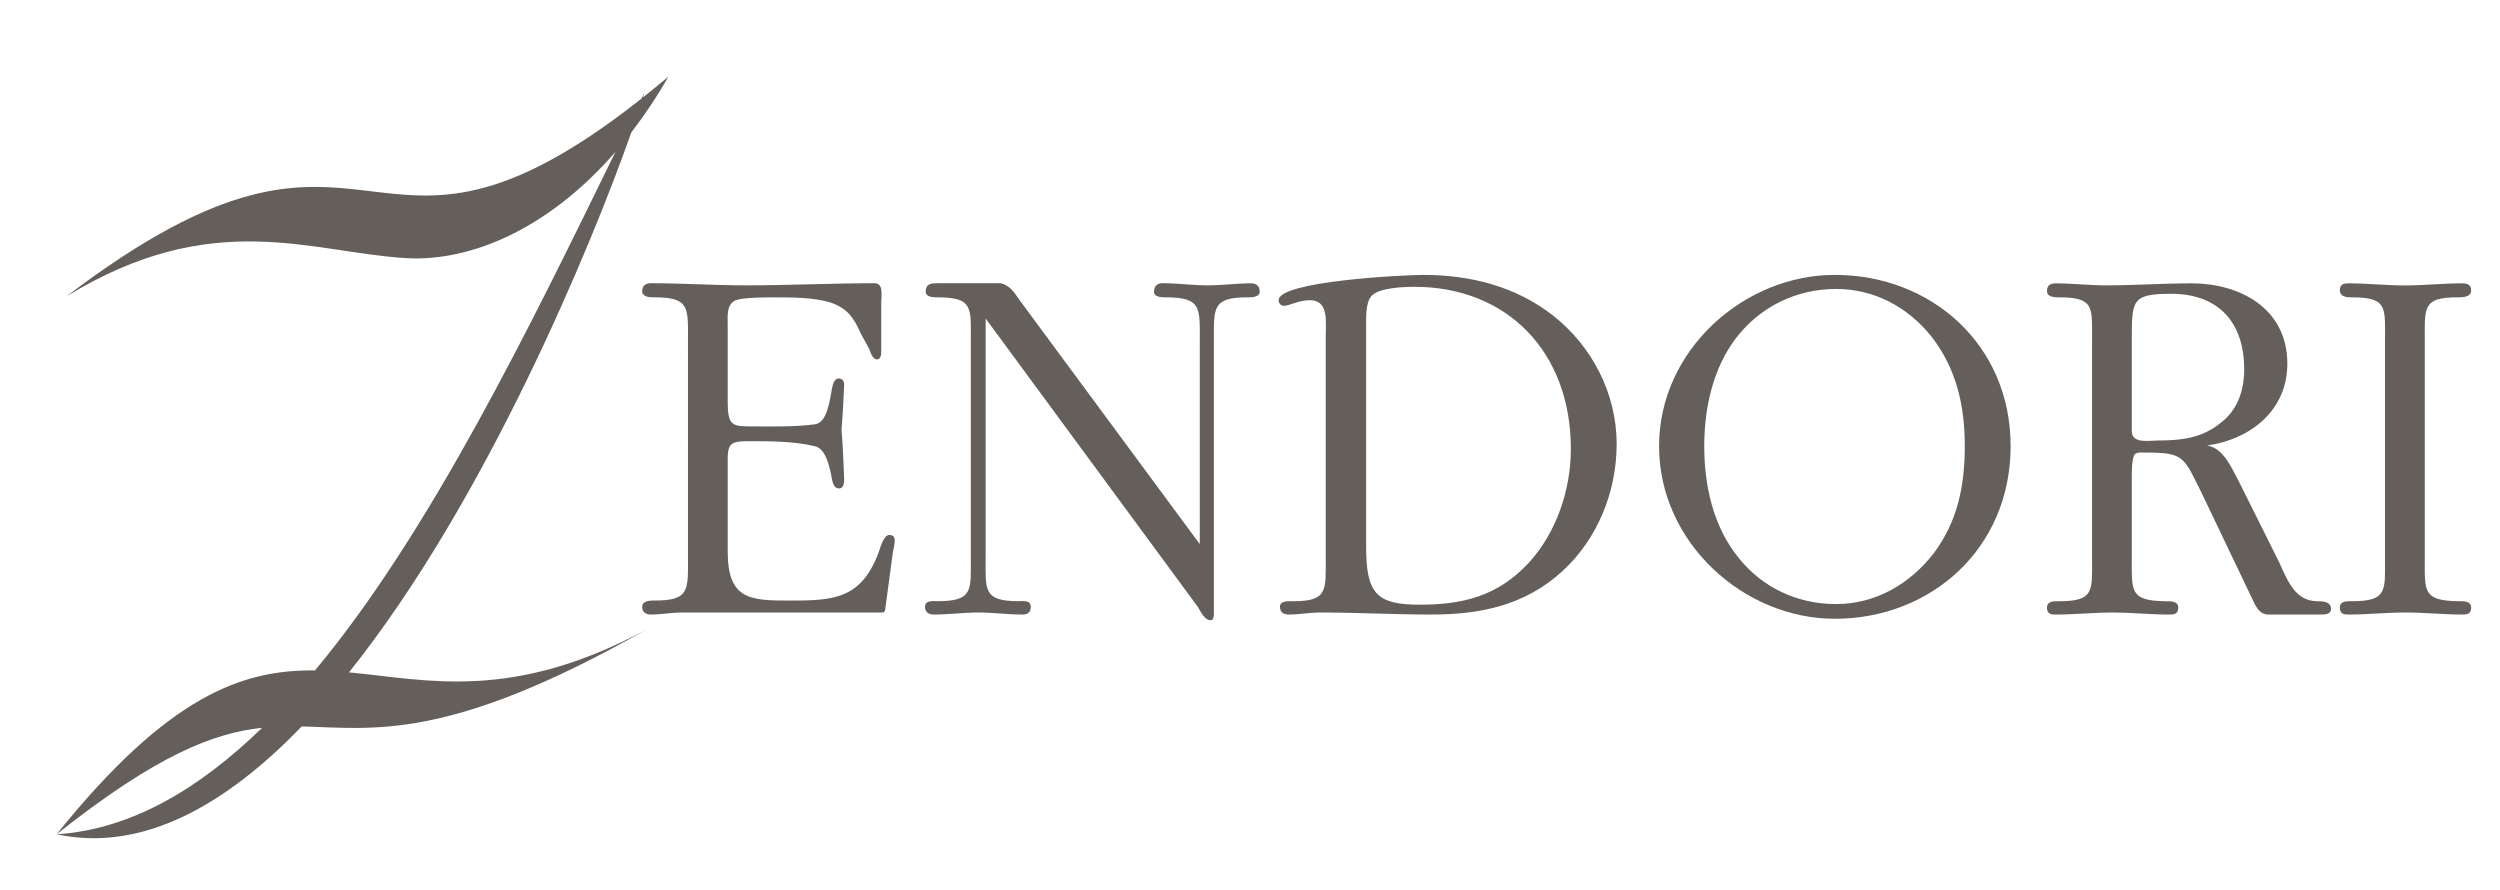 <?xml version="1.0" encoding="utf-8"?>
<!-- Generator: Adobe Illustrator 16.0.0, SVG Export Plug-In . SVG Version: 6.00 Build 0)  -->
<!DOCTYPE svg PUBLIC "-//W3C//DTD SVG 1.1//EN" "http://www.w3.org/Graphics/SVG/1.1/DTD/svg11.dtd">
<svg version="1.1" id="Layer_1" xmlns="http://www.w3.org/2000/svg" xmlns:xlink="http://www.w3.org/1999/xlink" x="0px" y="0px"
	 width="198px" height="70.5px" viewBox="0 0 198 70.5" enable-background="new 0 0 198 70.5" xml:space="preserve">
<g>
	<g>
		<g>
			<path fill="#655F5B" d="M70.706,43.818l-0.593,4.409c-0.05,0.337-0.158,0.283-0.477,0.283H54.007
				c-0.802,0-1.654,0.162-2.456,0.162c-0.372,0-0.691-0.162-0.691-0.611c0-0.499,0.645-0.499,1.011-0.499
				c2.775,0,2.617-0.844,2.617-3.512V26.963c0-2.566,0.159-3.413-2.617-3.413c-0.366,0-1.011,0-1.011-0.5
				c0-0.449,0.32-0.619,0.691-0.619c2.456,0,5.019,0.169,7.524,0.169c3.415,0,6.774-0.169,10.183-0.169
				c0.75,0,0.535,1.006,0.535,1.517v3.627c0,0.22,0.056,0.89-0.322,0.89c-0.37,0-0.527-0.554-0.635-0.842l-0.641-1.165
				c-0.587-1.343-1.122-2.061-2.45-2.51c-1.341-0.397-3.045-0.397-4.433-0.397c-0.638,0-2.399,0-3.041,0.225
				c-0.746,0.337-0.637,1.233-0.637,1.957v6.083c0,1.955,0.371,1.955,2.029,1.955c1.172,0,3.248,0.058,4.854-0.163
				c0.959-0.112,1.172-1.679,1.388-2.906c0.049-0.224,0.157-0.731,0.531-0.731c0.159,0,0.424,0.119,0.424,0.455
				c-0.051,1.168-0.105,2.393-0.211,3.571c0.106,1.34,0.16,2.625,0.211,3.965c0,0.669-0.265,0.724-0.424,0.724
				c-0.374,0-0.482-0.443-0.531-0.665c-0.216-1.234-0.54-2.513-1.388-2.684c-1.607-0.395-3.683-0.395-4.854-0.395
				c-1.605,0-2.029,0-2.029,1.395v7.322c0,3.843,1.76,3.907,4.954,3.907c3.419,0,5.607-0.118,6.993-3.798
				c0.112-0.284,0.373-1.398,0.853-1.398c0.319,0,0.43,0.167,0.43,0.439C70.865,43.145,70.754,43.481,70.706,43.818z"/>
			<path fill="#655F5B" d="M98.752,23.55c-2.773,0-2.612,0.898-2.612,3.466v21.272c0,0.222,0.061,0.836-0.263,0.836
				c-0.48,0-0.806-0.733-1.012-1.063L78.063,25.226v18.927c0,2.565-0.211,3.461,2.613,3.461c0.322,0,0.959-0.115,0.959,0.447
				c0,0.45-0.266,0.611-0.637,0.611c-1.227,0-2.346-0.162-3.524-0.162c-1.113,0-2.345,0.162-3.519,0.162
				c-0.377,0-0.692-0.162-0.692-0.611c0-0.562,0.692-0.447,1.011-0.447c2.829,0,2.615-0.896,2.615-3.461V27.016
				c0-2.619,0.214-3.466-2.615-3.466c-0.319,0-0.958,0-0.958-0.441c0-0.678,0.483-0.678,0.958-0.678h4.964
				c0.793,0.169,1.12,0.79,1.602,1.458l14.183,19.205V27.016c0-2.619,0.163-3.466-2.668-3.466c-0.318,0-0.956,0-0.956-0.441
				c0-0.508,0.315-0.678,0.694-0.678c1.225,0,2.347,0.169,3.518,0.169c1.229,0,2.342-0.161,3.467-0.161
				c0.372,0,0.689,0.161,0.689,0.669C99.768,23.55,99.126,23.55,98.752,23.55z"/>
			<path fill="#655F5B" d="M123.768,45.214c-2.985,2.737-6.502,3.458-10.4,3.458c-2.926,0-5.914-0.162-8.793-0.162
				c-0.854,0-1.654,0.162-2.508,0.162c-0.377,0-0.694-0.162-0.694-0.611c0-0.499,0.638-0.444,1.067-0.444
				c2.771,0,2.557-0.898,2.557-3.566V26.74c0-1.286,0.268-2.965-1.275-2.965c-0.859,0-1.607,0.446-2.031,0.446
				c-0.268,0-0.424-0.218-0.424-0.446c0-1.504,9.865-2.003,11.471-2.003c3.67,0,7.302,0.891,10.285,3.236
				c3.045,2.403,5.017,6.14,5.017,10.158C128.036,39.013,126.492,42.7,123.768,45.214z M112.039,22.716
				c-0.803,0-2.83,0.062-3.411,0.722c-0.487,0.506-0.431,1.788-0.431,2.459V43.26c0,3.742,0.798,4.632,4.263,4.632
				c3.367,0,6.183-0.667,8.644-3.348c2.135-2.345,3.308-5.697,3.308-8.988C124.41,27.795,119.291,22.716,112.039,22.716z"/>
			<path fill="#655F5B" d="M145.316,49.007c-7.2,0-13.918-6.023-13.918-13.673c0-7.597,6.718-13.563,13.918-13.563
				c7.632,0,13.926,5.521,13.926,13.563C159.242,43.426,152.948,49.007,145.316,49.007z M152.993,26.682
				c-1.919-2.4-4.586-3.797-7.575-3.797c-3.145,0-6.016,1.397-7.941,3.91c-1.815,2.4-2.5,5.523-2.5,8.54
				c0,3.18,0.736,6.365,2.658,8.768c1.92,2.455,4.745,3.739,7.783,3.739c3.096,0,5.821-1.563,7.734-4.023
				c1.875-2.508,2.459-5.304,2.459-8.484C155.611,32.153,154.967,29.248,152.993,26.682z"/>
			<path fill="#655F5B" d="M183.875,48.672h-4.207c-0.803,0-1.068-0.78-1.387-1.447l-3.898-8.151
				c-1.438-2.898-1.384-3.23-4.426-3.23c-0.316,0-0.691-0.063-0.9,0.157c-0.218,0.333-0.218,1.338-0.218,1.678v6.475
				c0,2.684-0.164,3.41,2.615,3.464c0.371,0,1.063-0.054,1.063,0.503c0,0.501-0.314,0.553-0.692,0.553
				c-1.556,0-2.986-0.162-4.483-0.162c-1.544,0-3.035,0.162-4.589,0.162c-0.315,0-0.633-0.052-0.633-0.553
				c0-0.557,0.633-0.503,0.961-0.503c2.827,0,2.61-0.841,2.61-3.464V27.016c0-2.68,0.217-3.466-2.61-3.466
				c-0.328,0-0.961,0-0.961-0.5c0-0.449,0.265-0.61,0.696-0.61c1.281,0,2.662,0.161,3.938,0.161c2.302,0,4.535-0.161,6.827-0.161
				c3.786,0,7.576,1.957,7.576,6.365c0,3.791-3.044,6.025-6.354,6.475c1.291,0.225,1.875,1.672,2.459,2.738l3.254,6.526
				c0.691,1.513,1.276,3.072,3.039,3.072c0.316,0,1.064,0,1.064,0.611C184.623,48.621,184.195,48.672,183.875,48.672z
				 M171.988,23.27c-3.047,0-3.149,0.447-3.149,3.355v7.532c0,1.009,1.39,0.729,2.078,0.729c1.815,0,3.466-0.172,4.959-1.393
				c1.34-1.012,1.864-2.573,1.864-4.247C177.74,25.389,175.557,23.27,171.988,23.27z"/>
			<path fill="#655F5B" d="M195.023,48.672c-1.545,0-2.982-0.162-4.481-0.162c-1.543,0-3.038,0.162-4.584,0.162
				c-0.315,0-0.644-0.052-0.644-0.553c0-0.557,0.644-0.503,0.961-0.503c2.828,0,2.619-0.841,2.619-3.464V26.963
				c0-2.627,0.209-3.413-2.619-3.413c-0.317,0-0.961,0-0.961-0.56c0-0.442,0.273-0.551,0.644-0.551c1.546,0,2.985,0.168,4.479,0.168
				c1.551,0,3.041-0.168,4.586-0.168c0.373,0,0.692,0.114,0.692,0.556c0,0.554-0.692,0.554-1.069,0.554
				c-2.77,0-2.605,0.786-2.605,3.413v17.189c0,2.684-0.163,3.41,2.605,3.464c0.377,0,1.069-0.054,1.069,0.503
				C195.717,48.621,195.396,48.672,195.023,48.672z"/>
		</g>
		<g>
			<g>
				<path fill="#655F5B" d="M27.639,53.251C38.426,39.778,46.809,19.553,50,10.487c1.027-1.335,2.013-2.794,2.932-4.413
					c-0.69,0.581-1.356,1.123-2.004,1.636c0.039-0.125,0.077-0.25,0.111-0.363c-0.073,0.15-0.148,0.303-0.222,0.453
					C28.544,25.392,30.254,4.476,5.262,23.472c11.626-7.119,19.388-3.46,26.95-3.027c5.148,0.286,11.309-2.393,16.53-8.413
					c-6.877,14.062-14.683,30.122-23.793,41.065c-5.746-0.063-11.603,1.959-20.465,12.979c7.915-6.274,12.421-8.02,16.273-8.434
					c-5.026,4.887-10.43,8.058-16.273,8.434c6.781,1.451,13.392-2.299,19.409-8.541c5.622,0.131,11.495,1.302,27.269-7.658
					C40.505,55.604,33.874,53.84,27.639,53.251z"/>
			</g>
		</g>
	</g>
</g>
</svg>
